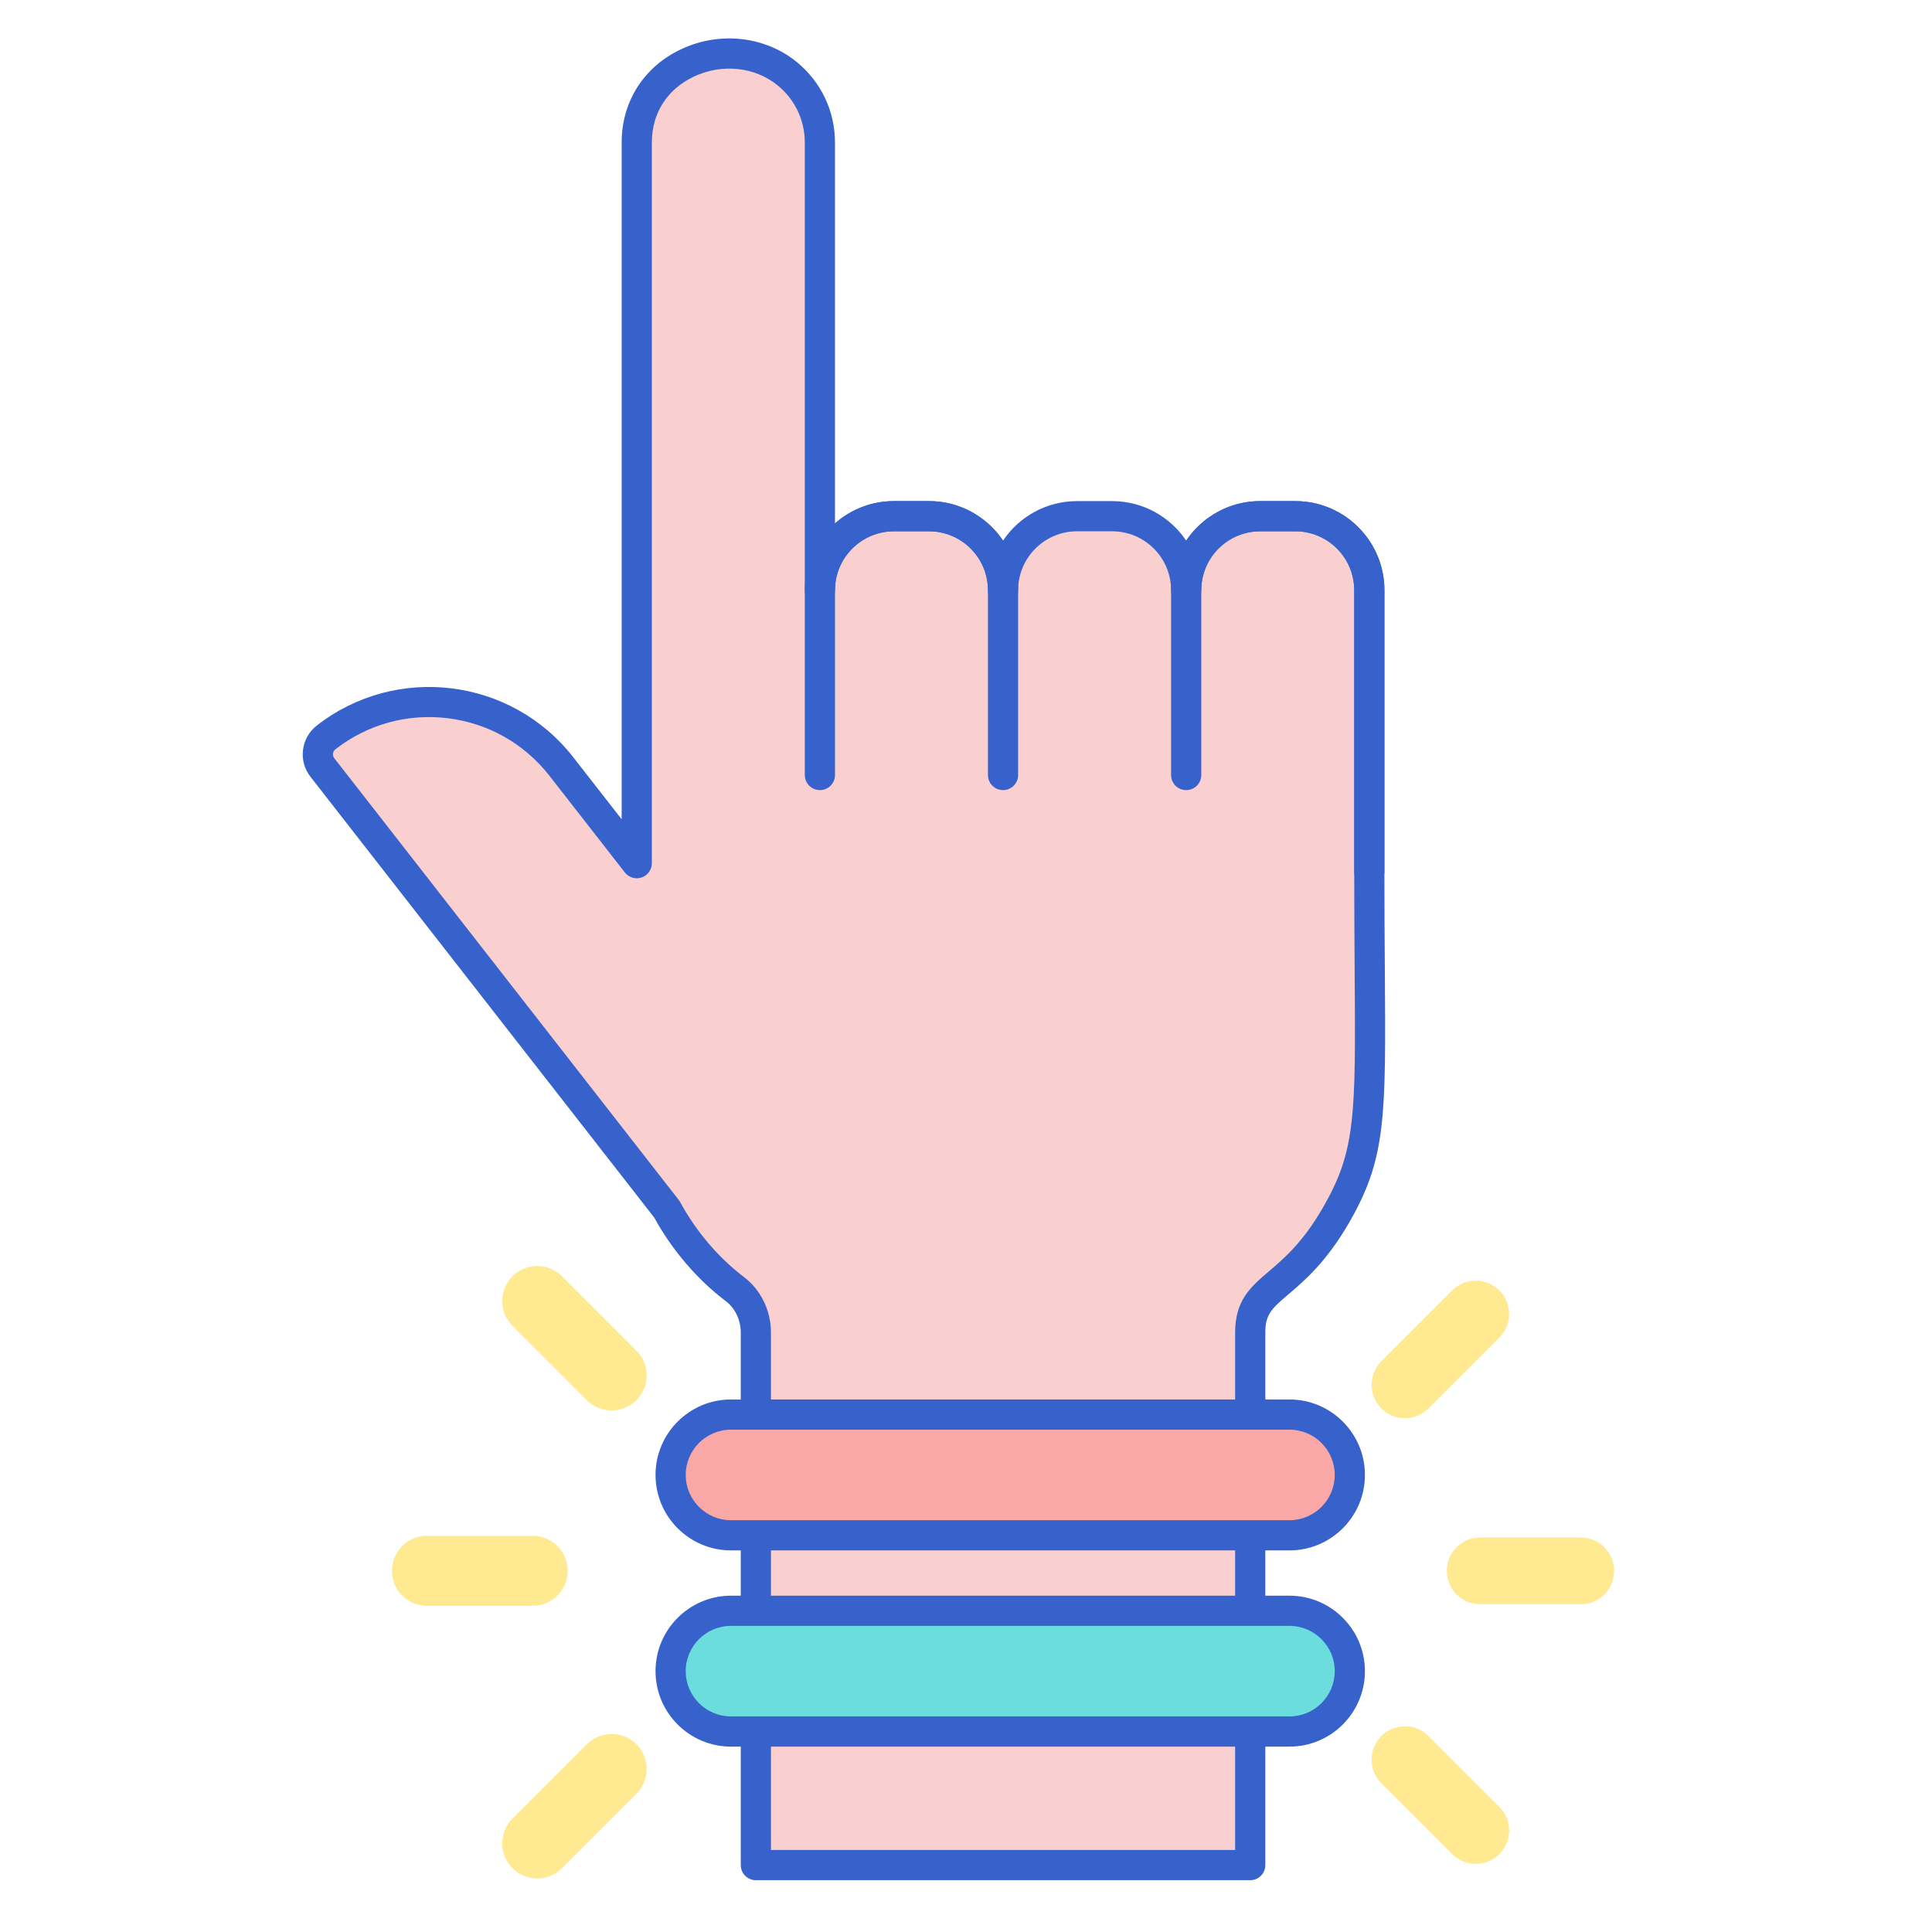 <svg id="Layer_1" enable-background="new 0 0 256 256" height="512" viewBox="0 0 256 256" width="512" xmlns="http://www.w3.org/2000/svg"><path d="m171.641 68.4h-4.664c-5.413 0-9.802 4.389-9.802 9.802 0-5.413-4.388-9.802-9.802-9.802h-4.664c-5.413 0-9.802 4.389-9.802 9.802 0-5.413-4.388-9.802-9.802-9.802h-4.664c-5.413 0-9.802 4.389-9.802 9.802v-59.33c0-3.646-1.663-6.904-4.271-9.057-7.372-6.085-19.996-1.481-19.996 9.057v63.371 32.135l-9.985-12.805c-7.545-9.675-21.505-11.402-31.18-3.857-1.235.963-1.456 2.745-.492 3.98l45.657 58.547c2.321 4.285 5.609 8.011 9.04 10.596 1.75 1.34 2.743 3.481 2.743 5.732v21.681 48.881h65.506v-48.881c0-7.035 0-13.339 0-21.681 0-6.419 5.394-5.237 11.338-15.506 5.59-9.657 4.444-15.038 4.444-45.63v-33.193-4.04c0-5.413-4.388-9.802-9.802-9.802z" fill="#f9cfcf"/><path d="m181.443 117.436c-1.104 0-2-.896-2-2v-37.234c0-4.302-3.5-7.802-7.802-7.802h-4.664c-4.302 0-7.802 3.5-7.802 7.802v24.492c0 1.104-.896 2-2 2s-2-.896-2-2v-24.492c0-6.508 5.294-11.802 11.802-11.802h4.664c6.508 0 11.802 5.294 11.802 11.802v37.233c0 1.105-.895 2.001-2 2.001z" fill="#3762cc"/><path d="m132.908 104.694c-1.104 0-2-.896-2-2v-24.492c0-4.302-3.5-7.802-7.802-7.802h-4.663c-4.302 0-7.802 3.5-7.802 7.802v24.492c0 1.104-.896 2-2 2s-2-.896-2-2v-24.492c0-6.508 5.294-11.802 11.802-11.802h4.663c6.508 0 11.802 5.294 11.802 11.802v24.492c0 1.105-.895 2-2 2z" fill="#3762cc"/><path d="m165.661 249.135h-65.506c-1.104 0-2-.896-2-2v-70.563c0-1.656-.732-3.206-1.958-4.145-3.766-2.838-7.14-6.771-9.503-11.084l-45.556-58.419c-.795-1.018-1.145-2.285-.986-3.567s.808-2.426 1.826-3.22c10.53-8.211 25.776-6.326 33.987 4.205l6.408 8.217v-89.688c0-5.407 2.941-10.021 7.867-12.343 5.139-2.421 11.185-1.737 15.402 1.744 3.176 2.622 4.998 6.485 4.998 10.6v50.481c2.081-1.837 4.813-2.953 7.801-2.953h4.664c4.079 0 7.681 2.08 9.802 5.235 2.121-3.155 5.723-5.235 9.802-5.235h4.664c4.079 0 7.681 2.08 9.802 5.235 2.121-3.155 5.723-5.235 9.802-5.235h4.664c6.507 0 11.801 5.294 11.801 11.802v37.233c0 5.005.03 9.335.058 13.118.14 19.68.177 24.969-4.771 33.515-2.987 5.162-5.882 7.629-7.996 9.431-2.173 1.853-3.072 2.619-3.072 5.073v70.563c0 1.104-.895 2-2 2zm-63.506-4h61.506v-68.563c0-4.301 2.075-6.069 4.478-8.117 1.999-1.703 4.485-3.823 7.129-8.391 4.402-7.604 4.369-12.188 4.232-31.482-.026-3.791-.058-8.13-.058-13.146v-37.234c0-4.302-3.499-7.802-7.801-7.802h-4.664c-4.302 0-7.802 3.5-7.802 7.802 0 1.104-.896 2-2 2s-2-.896-2-2c0-4.302-3.5-7.802-7.802-7.802h-4.664c-4.302 0-7.802 3.5-7.802 7.802 0 1.104-.896 2-2 2s-2-.896-2-2c0-4.302-3.5-7.802-7.802-7.802h-4.664c-4.302 0-7.801 3.5-7.801 7.802 0 1.104-.896 2-2 2s-2-.896-2-2v-59.33c0-2.916-1.292-5.655-3.545-7.516-3.028-2.5-7.405-2.974-11.15-1.209-3.541 1.669-5.572 4.849-5.572 8.724v95.506c0 .854-.542 1.613-1.35 1.892-.808.276-1.701.013-2.228-.662l-9.985-12.805c-3.32-4.258-8.101-6.968-13.46-7.631-5.351-.663-10.654.801-14.914 4.121-.237.186-.3.428-.315.557-.016.128-.015.379.171.616l45.656 58.549c.068.087.129.18.182.277 2.1 3.876 5.113 7.41 8.486 9.951 2.22 1.7 3.538 4.437 3.538 7.33v68.563z" fill="#3762cc"/><path d="m170.861 203.437h-74c-4.418 0-8-3.582-8-8 0-4.418 3.582-8 8-8h74c4.418 0 8 3.582 8 8 0 4.418-3.582 8-8 8z" fill="#f9a7a7"/><path d="m170.861 229.437h-74c-4.418 0-8-3.582-8-8 0-4.418 3.582-8 8-8h74c4.418 0 8 3.582 8 8 0 4.418-3.582 8-8 8z" fill="#6bdddd"/><path d="m170.861 205.437h-74c-5.514 0-10-4.486-10-10s4.486-10 10-10h74c5.514 0 10 4.486 10 10s-4.486 10-10 10zm-74-16c-3.309 0-6 2.691-6 6s2.691 6 6 6h74c3.309 0 6-2.691 6-6s-2.691-6-6-6z" fill="#3762cc"/><path d="m170.861 231.437h-74c-5.514 0-10-4.486-10-10s4.486-10 10-10h74c5.514 0 10 4.486 10 10s-4.486 10-10 10zm-74-16c-3.309 0-6 2.691-6 6s2.691 6 6 6h74c3.309 0 6-2.691 6-6s-2.691-6-6-6z" fill="#3762cc"/><g fill="#ffea92"><path d="m183.032 230.038c-1.727 1.727-1.727 4.528 0 6.256l9.384 9.384c1.727 1.727 4.528 1.727 6.256 0 1.727-1.727 1.727-4.528 0-6.256l-9.384-9.384c-1.728-1.728-4.529-1.728-6.256 0z"/><path d="m191.708 208.147c0-2.443 1.98-4.424 4.423-4.424h13.33c2.443 0 4.424 1.98 4.424 4.423 0 2.443-1.98 4.423-4.424 4.423h-13.33c-2.443.001-4.423-1.979-4.423-4.422z"/><path d="m183.032 186.625c-1.727-1.727-1.727-4.528 0-6.256l9.384-9.384c1.727-1.727 4.528-1.727 6.256 0 1.727 1.727 1.727 4.528 0 6.256l-9.384 9.384c-1.728 1.727-4.529 1.727-6.256 0z"/><path d="m84.327 231.123c1.814 1.814 1.814 4.755 0 6.569l-9.853 9.853c-1.814 1.814-4.755 1.814-6.569 0-1.814-1.814-1.814-4.755 0-6.569l9.853-9.853c1.815-1.814 4.756-1.814 6.569 0z"/><path d="m75.218 208.138c0-2.565-2.079-4.645-4.645-4.645h-13.996c-2.565 0-4.645 2.079-4.645 4.645 0 2.565 2.079 4.645 4.645 4.645h13.996c2.566-.001 4.645-2.08 4.645-4.645z"/><path d="m84.327 185.539c1.814-1.814 1.814-4.755 0-6.569l-9.853-9.853c-1.814-1.814-4.755-1.814-6.569 0-1.814 1.814-1.814 4.755 0 6.569l9.853 9.853c1.815 1.814 4.756 1.814 6.569 0z"/></g></svg>